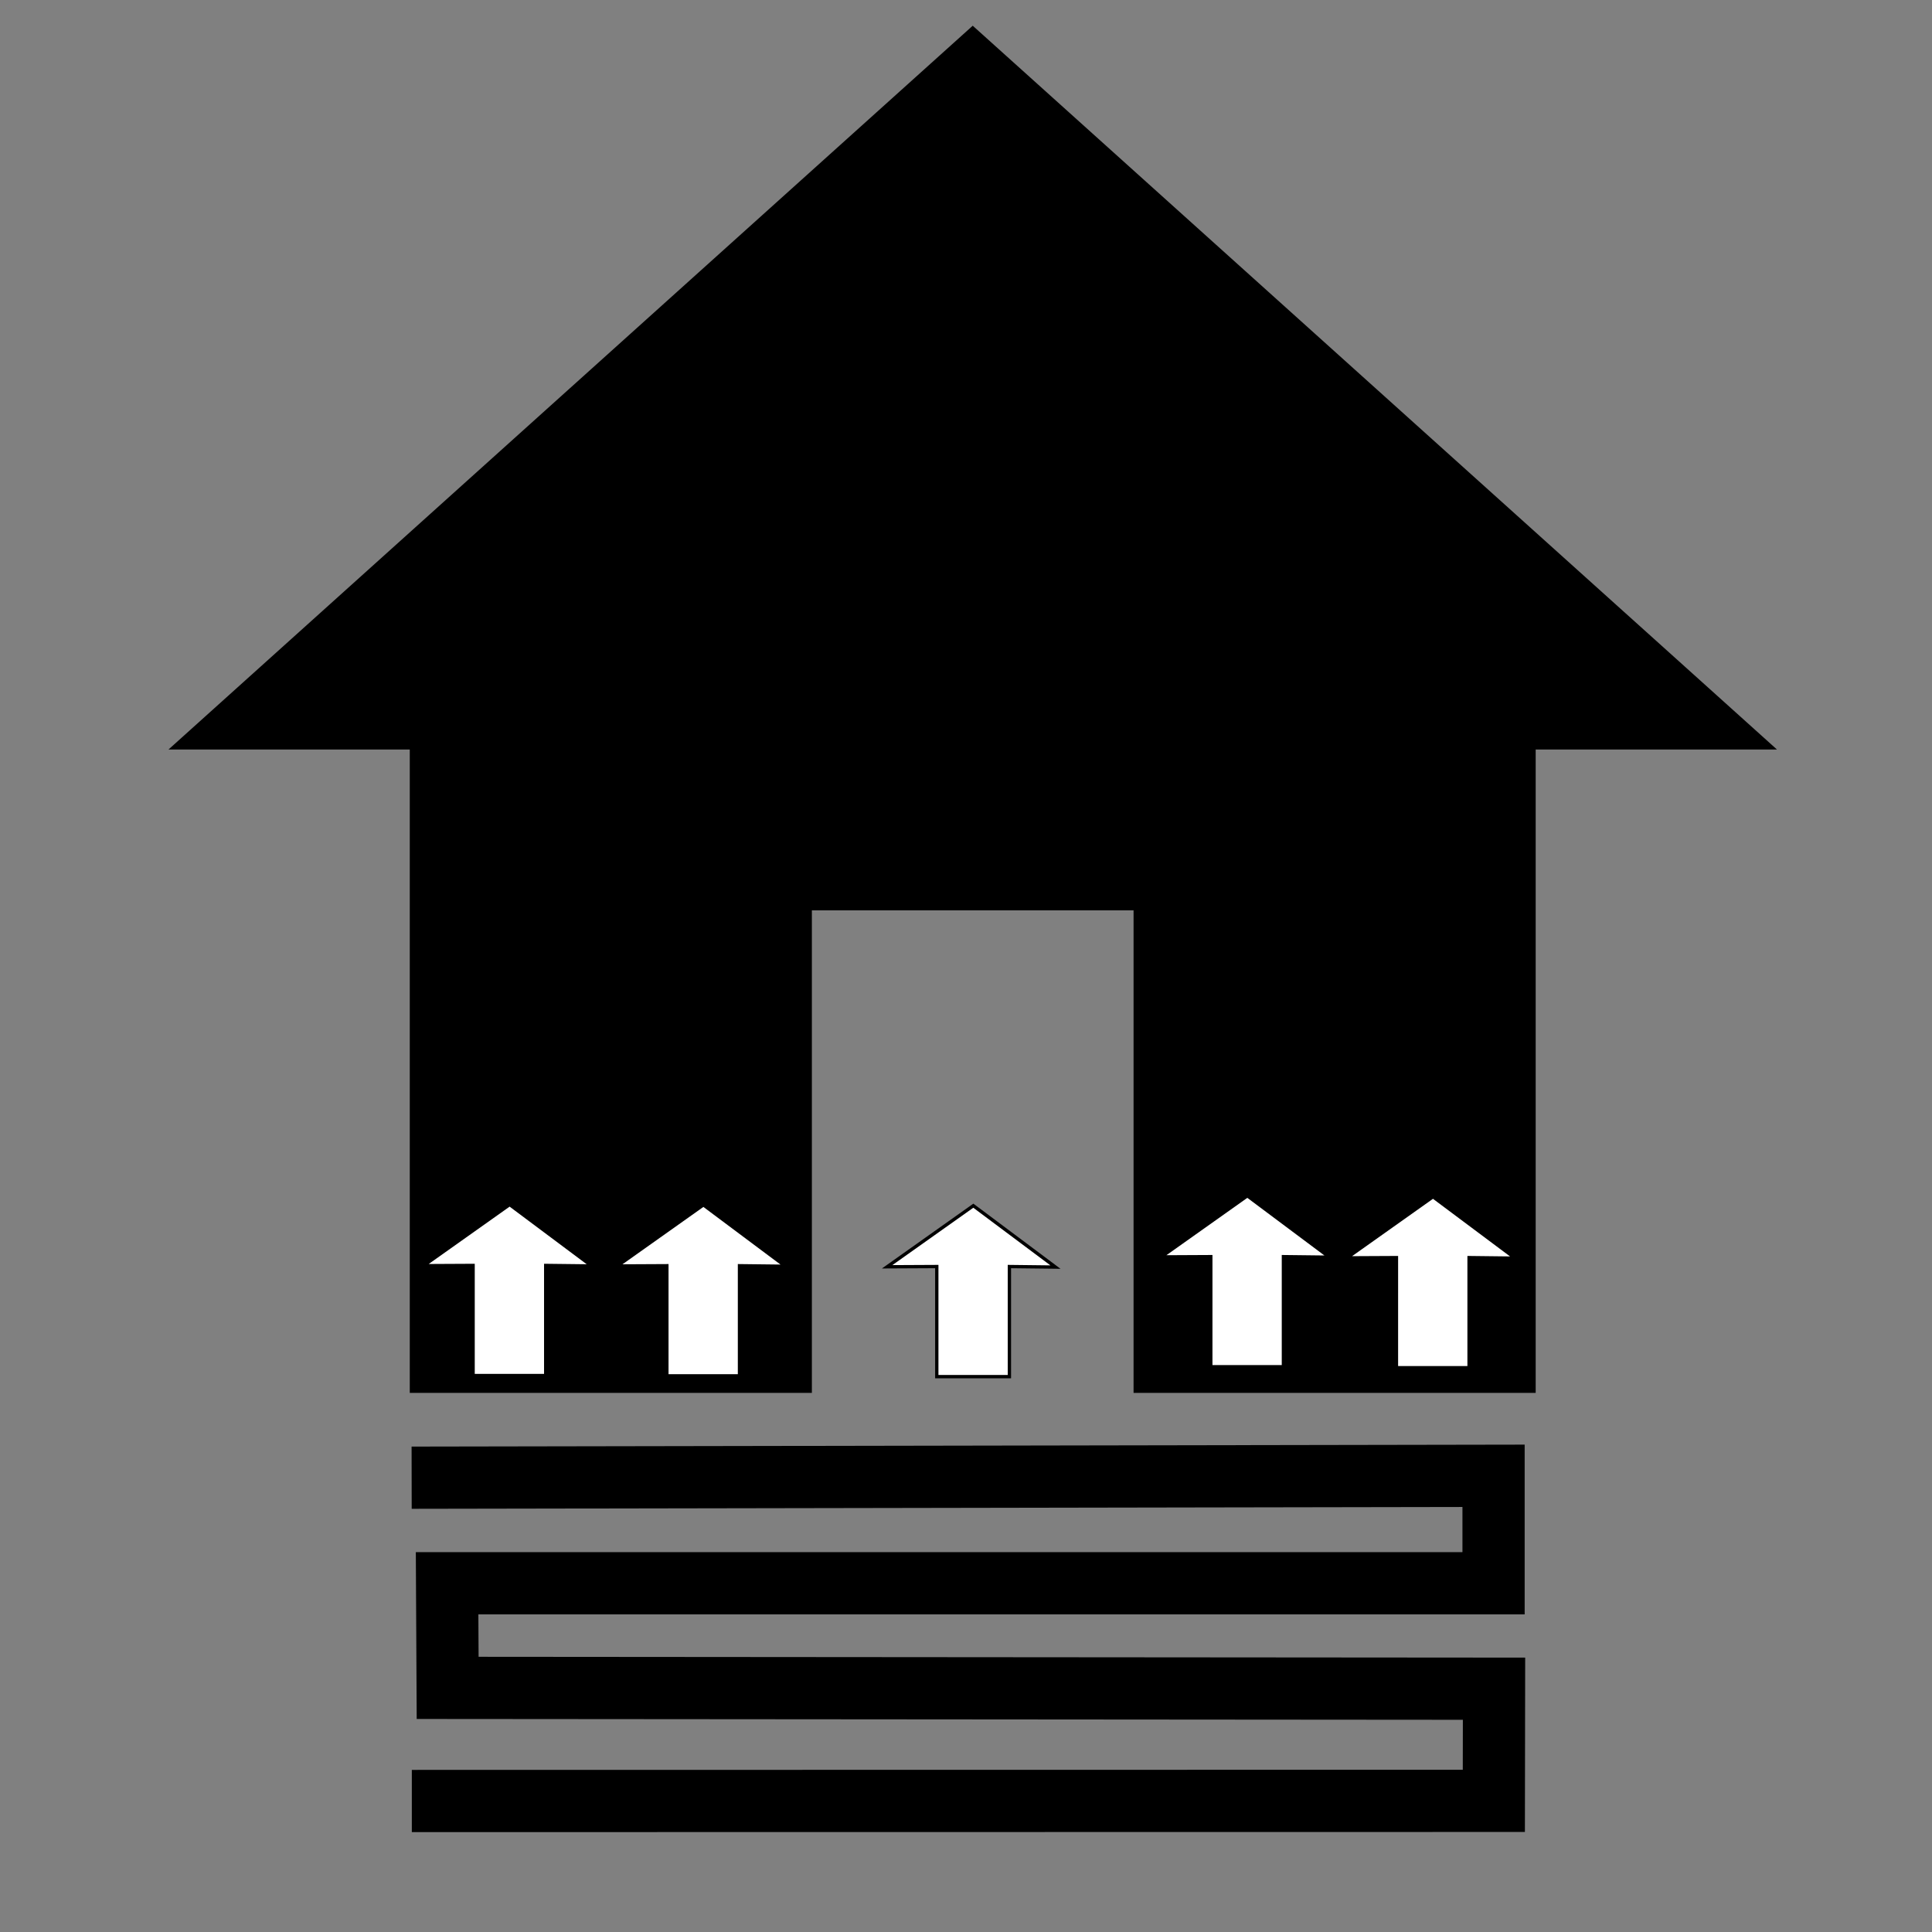 <?xml version="1.0" encoding="UTF-8" standalone="no"?>
<!-- Created with Inkscape (http://www.inkscape.org/) -->

<svg
   xmlns:dc="http://purl.org/dc/elements/1.1/"
   xmlns:cc="http://creativecommons.org/ns#"
   xmlns:rdf="http://www.w3.org/1999/02/22-rdf-syntax-ns#"
   xmlns:svg="http://www.w3.org/2000/svg"
   xmlns="http://www.w3.org/2000/svg"
   xmlns:sodipodi="http://sodipodi.sourceforge.net/DTD/sodipodi-0.dtd"
   xmlns:inkscape="http://www.inkscape.org/namespaces/inkscape"
   width="256px"
   height="256px"
   viewBox="0 0 256 256"
   version="1.1"
   id="SVGRoot"
   inkscape:version="0.92.2 (5c3e80d, 2017-08-06)"
   sodipodi:docname="under_floor_heating.svg">
  <rect x="0" y="0" width="256" height="256" fill="#808080" stroke="none"/>
  <sodipodi:namedview
     id="base"
     pagecolor="#ffffff"
     bordercolor="#666666"
     borderopacity="1.0"
     inkscape:pageopacity="0.0"
     inkscape:pageshadow="2"
     inkscape:zoom="2.8284271"
     inkscape:cx="38.353038"
     inkscape:cy="96.470856"
     inkscape:document-units="px"
     inkscape:current-layer="layer1"
     showgrid="false"
     inkscape:window-width="1600"
     inkscape:window-height="837"
     inkscape:window-x="1912"
     inkscape:window-y="-8"
     inkscape:window-maximized="1"
     inkscape:grid-bbox="true"
     inkscape:measure-start="-214.438,111.25"
     inkscape:measure-end="-211.116,98.125" />
  <defs
     id="defs242" />
  <g
     id="layer1"
     inkscape:groupmode="layer"
     inkscape:label="Layer 1">
    <path
       style="stroke-width:10.656"
       inkscape:connector-curvature="0"
       d="m 107.578,184.563 v -63.938 h 42.625 v 63.938 H 203.485 V 99.313 h 31.969 L 128.891,3.407 22.328,99.313 h 31.969 v 85.25 z"
       id="path2" />
    <path
       style="fill:none;stroke:#000000;stroke-width:8.244;stroke-linecap:butt;stroke-linejoin:miter;stroke-miterlimit:4;stroke-dasharray:none;stroke-opacity:1"
       d="m 54.569,238.642 143.373,-0.019 0.024,-14.861 -138.65,-0.109 -0.073,-13.861 H 197.904 v -14.242 l -143.359,0.252"
       id="path6995"
       inkscape:connector-curvature="0"
       sodipodi:nodetypes="cccccccc" />
  </g>
  <g
     inkscape:groupmode="layer"
     id="layer2"
     inkscape:label="Top">
    <path
       style="fill:#ffffff;fill-opacity:1;stroke:#000000;stroke-width:0.439px;stroke-linecap:butt;stroke-linejoin:miter;stroke-opacity:1"
       d="m 62.687,182.265 h 9.622 v -14.588 l 6.104,0.071 -10.883,-8.134 -11.419,8.095 6.577,-0.033 z"
       id="path818-2"
       inkscape:connector-curvature="0"
       sodipodi:nodetypes="cccccccc" />
    <path
       style="fill:#ffffff;fill-opacity:1;stroke:#000000;stroke-width:0.439px;stroke-linecap:butt;stroke-linejoin:miter;stroke-opacity:1"
       d="m 88.364,182.304 h 9.622 v -14.588 l 6.104,0.071 -10.883,-8.134 -11.419,8.095 6.577,-0.033 z"
       id="path818-2-9"
       inkscape:connector-curvature="0"
       sodipodi:nodetypes="cccccccc" />
    <path
       style="fill:#ffffff;fill-opacity:1;stroke:#000000;stroke-width:0.439px;stroke-linecap:butt;stroke-linejoin:miter;stroke-opacity:1"
       d="m 124.129,182.412 h 9.622 v -14.588 l 6.104,0.071 -10.883,-8.134 -11.419,8.095 6.577,-0.033 z"
       id="path818-2-9-5"
       inkscape:connector-curvature="0"
       sodipodi:nodetypes="cccccccc" />
    <path
       style="fill:#ffffff;fill-opacity:1;stroke:#000000;stroke-width:0.439px;stroke-linecap:butt;stroke-linejoin:miter;stroke-opacity:1"
       d="m 160.437,181.101 h 9.622 v -14.588 l 6.104,0.071 -10.883,-8.134 -11.419,8.095 6.577,-0.033 z"
       id="path818-2-9-0"
       inkscape:connector-curvature="0"
       sodipodi:nodetypes="cccccccc" />
    <path
       style="fill:#ffffff;fill-opacity:1;stroke:#000000;stroke-width:0.439px;stroke-linecap:butt;stroke-linejoin:miter;stroke-opacity:1"
       d="m 185.037,181.229 h 9.622 V 166.64 l 6.104,0.071 -10.883,-8.134 -11.419,8.095 6.577,-0.033 z"
       id="path818-2-9-07"
       inkscape:connector-curvature="0"
       sodipodi:nodetypes="cccccccc" />
  </g>
</svg>
